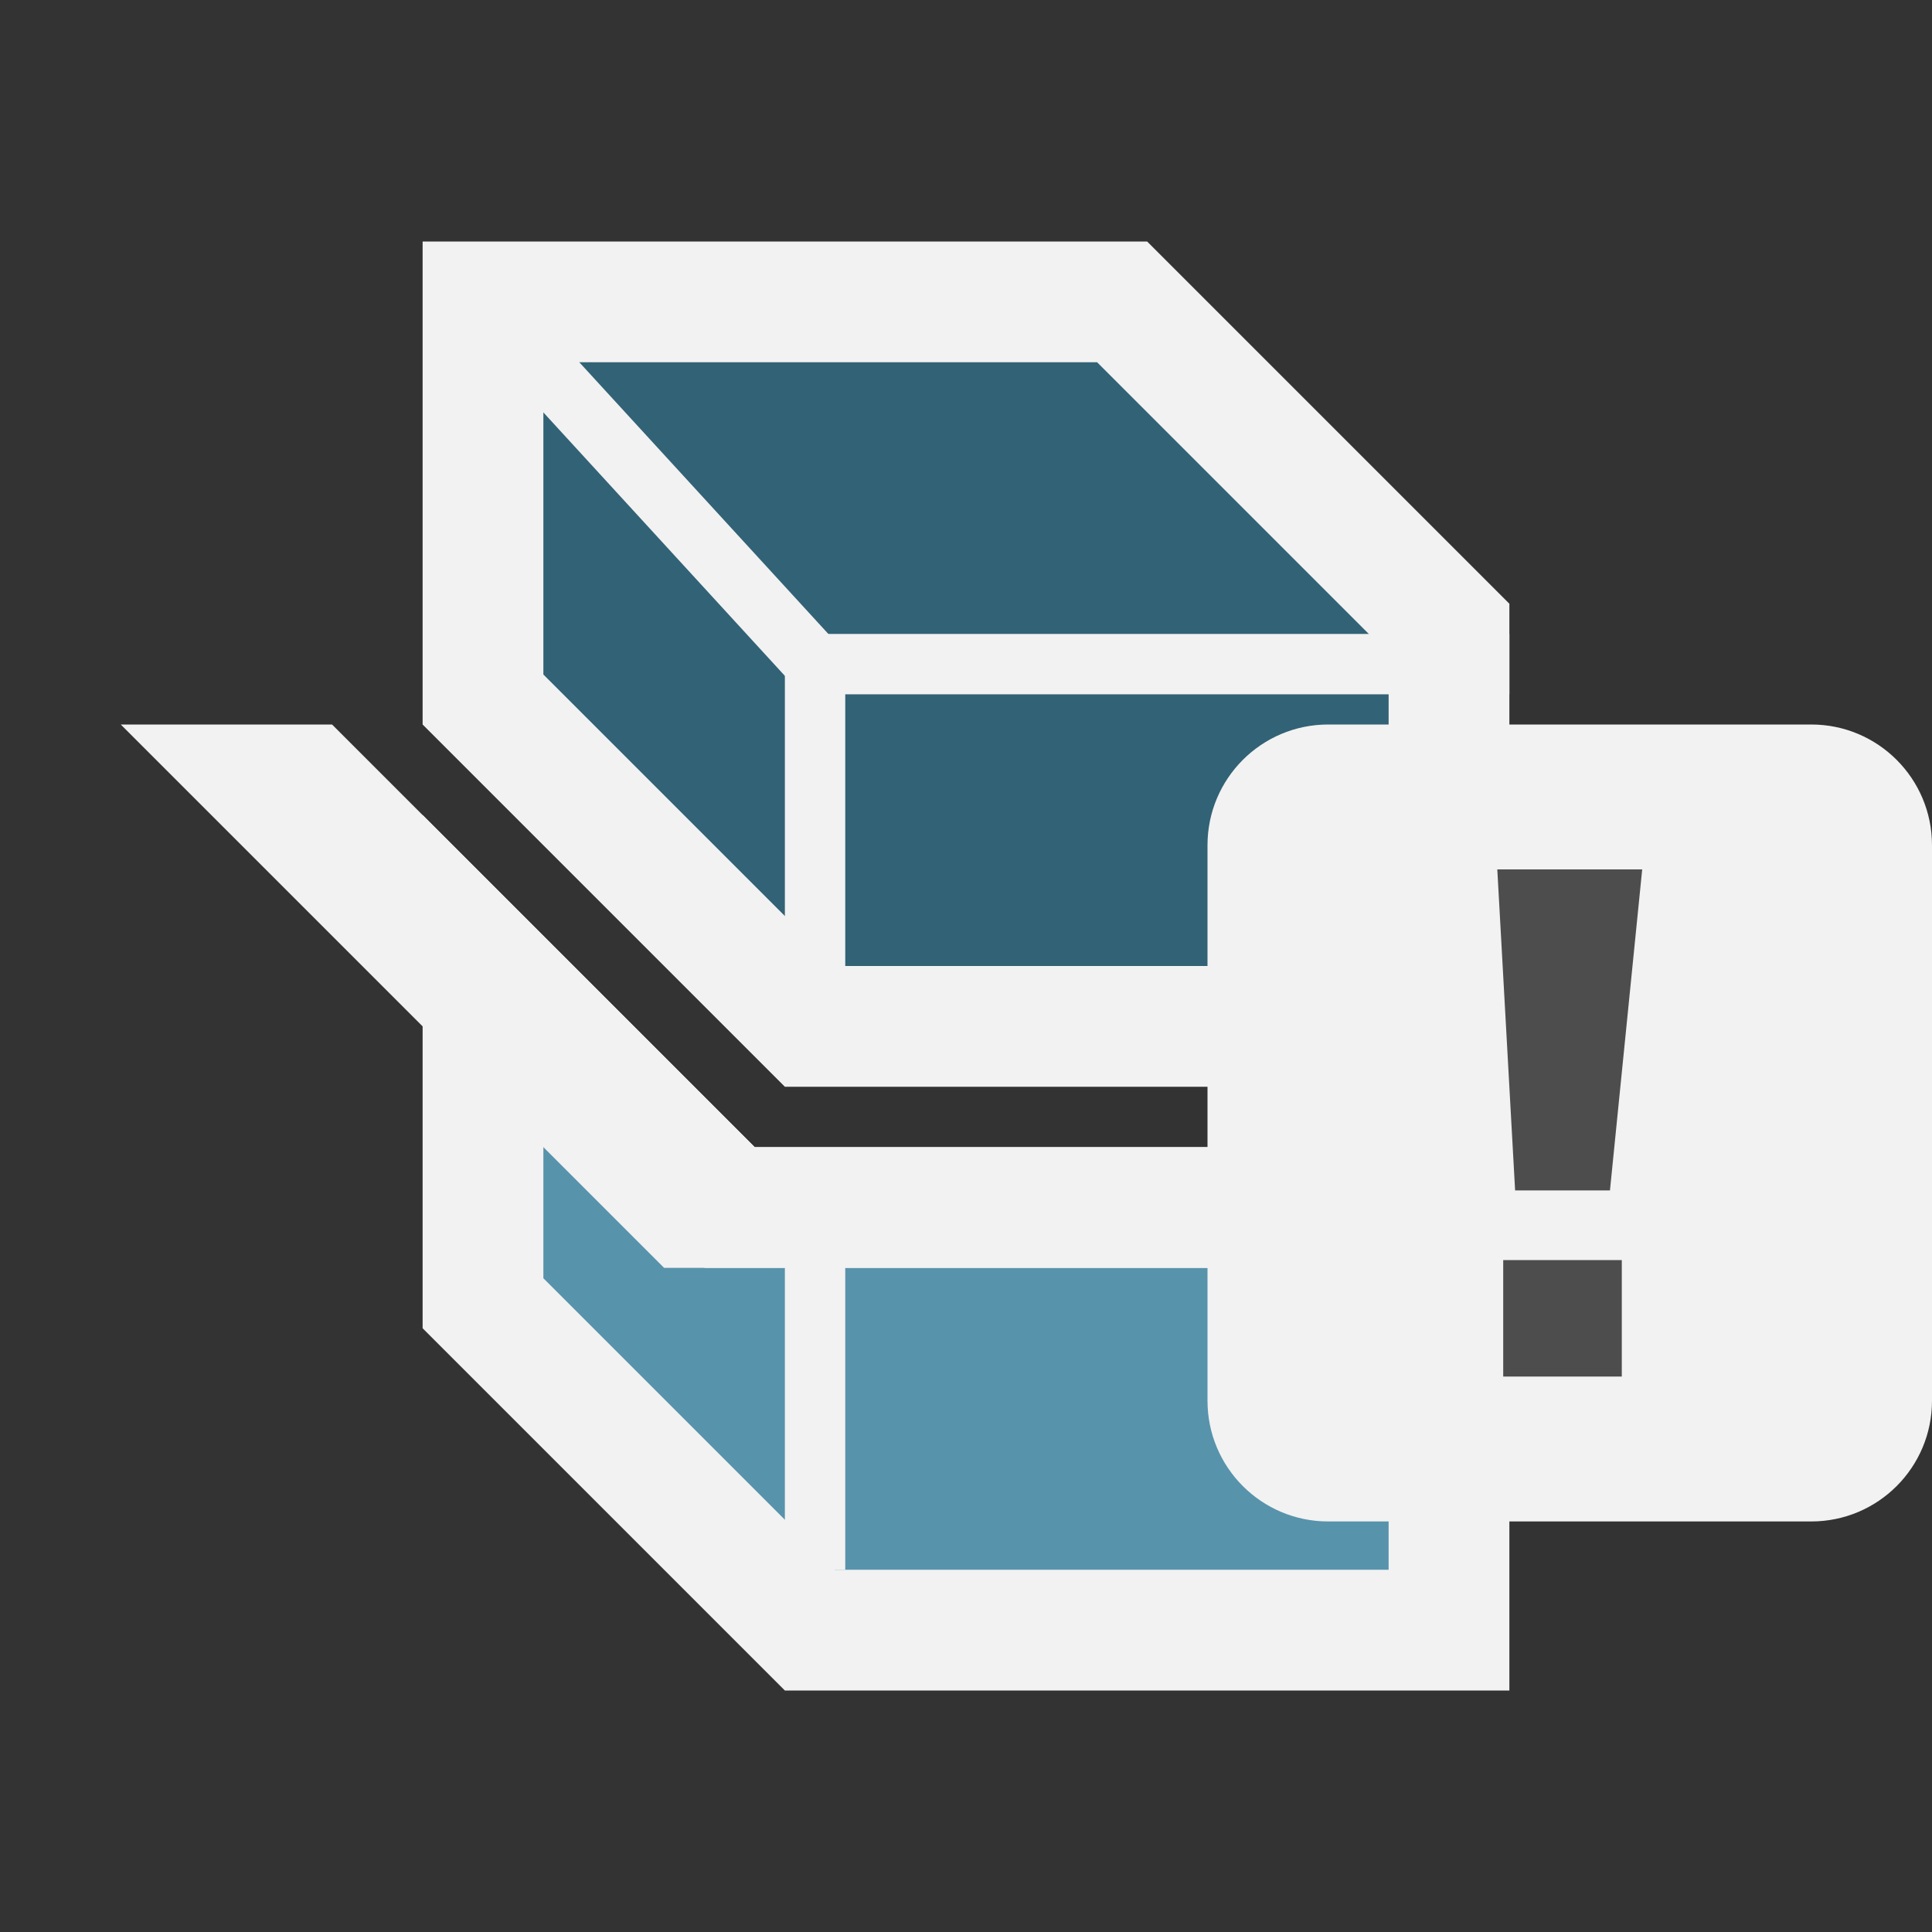 <svg width="32" height="32" viewBox="0 0 32 32" fill="none" xmlns="http://www.w3.org/2000/svg">
<rect x="0" y="0" width="32" height="32" fill="#333333" stroke="none"/>
<path d="M8 11.586V5H18.586L24 10.414V17H13.414L8 11.586Z" fill="#326276" stroke="#F2F2F2" stroke-width="2"/>
<path d="M25 11H13.5V17" stroke="#F2F2F2"/>
<path d="M13.5 11L8 5" stroke="#F2F2F2"/>
<path d="M11.793 19.707L12.086 20H12.5H24V27H13.414L8 21.586V15.914L11.793 19.707Z" fill="#5893ac" stroke="#F2F2F2" stroke-width="2"/>
<path d="M25 20H13.5V26" stroke="#F2F2F2"/>
<path d="M31 21L26 16V19H12.5L5.5 12H2L11 21H31Z" fill="#F2F2F2"/>
<path d="M20 14C20 12.895 20.895 12 22 12H30C31.105 12 32 12.895 32 14V23.2C32 24.305 31.105 25.2 30 25.2H22C20.895 25.2 20 24.305 20 23.2V14Z" fill="#F2F2F2"/>
<path d="M24.898 22.8H26.862V20.871H24.898V22.8Z" fill="#4D4D4D"/>
<path d="M25.095 19.717H26.666L27.2 14.4H24.8L25.095 19.717Z" fill="#4D4D4D"/>
</svg>
